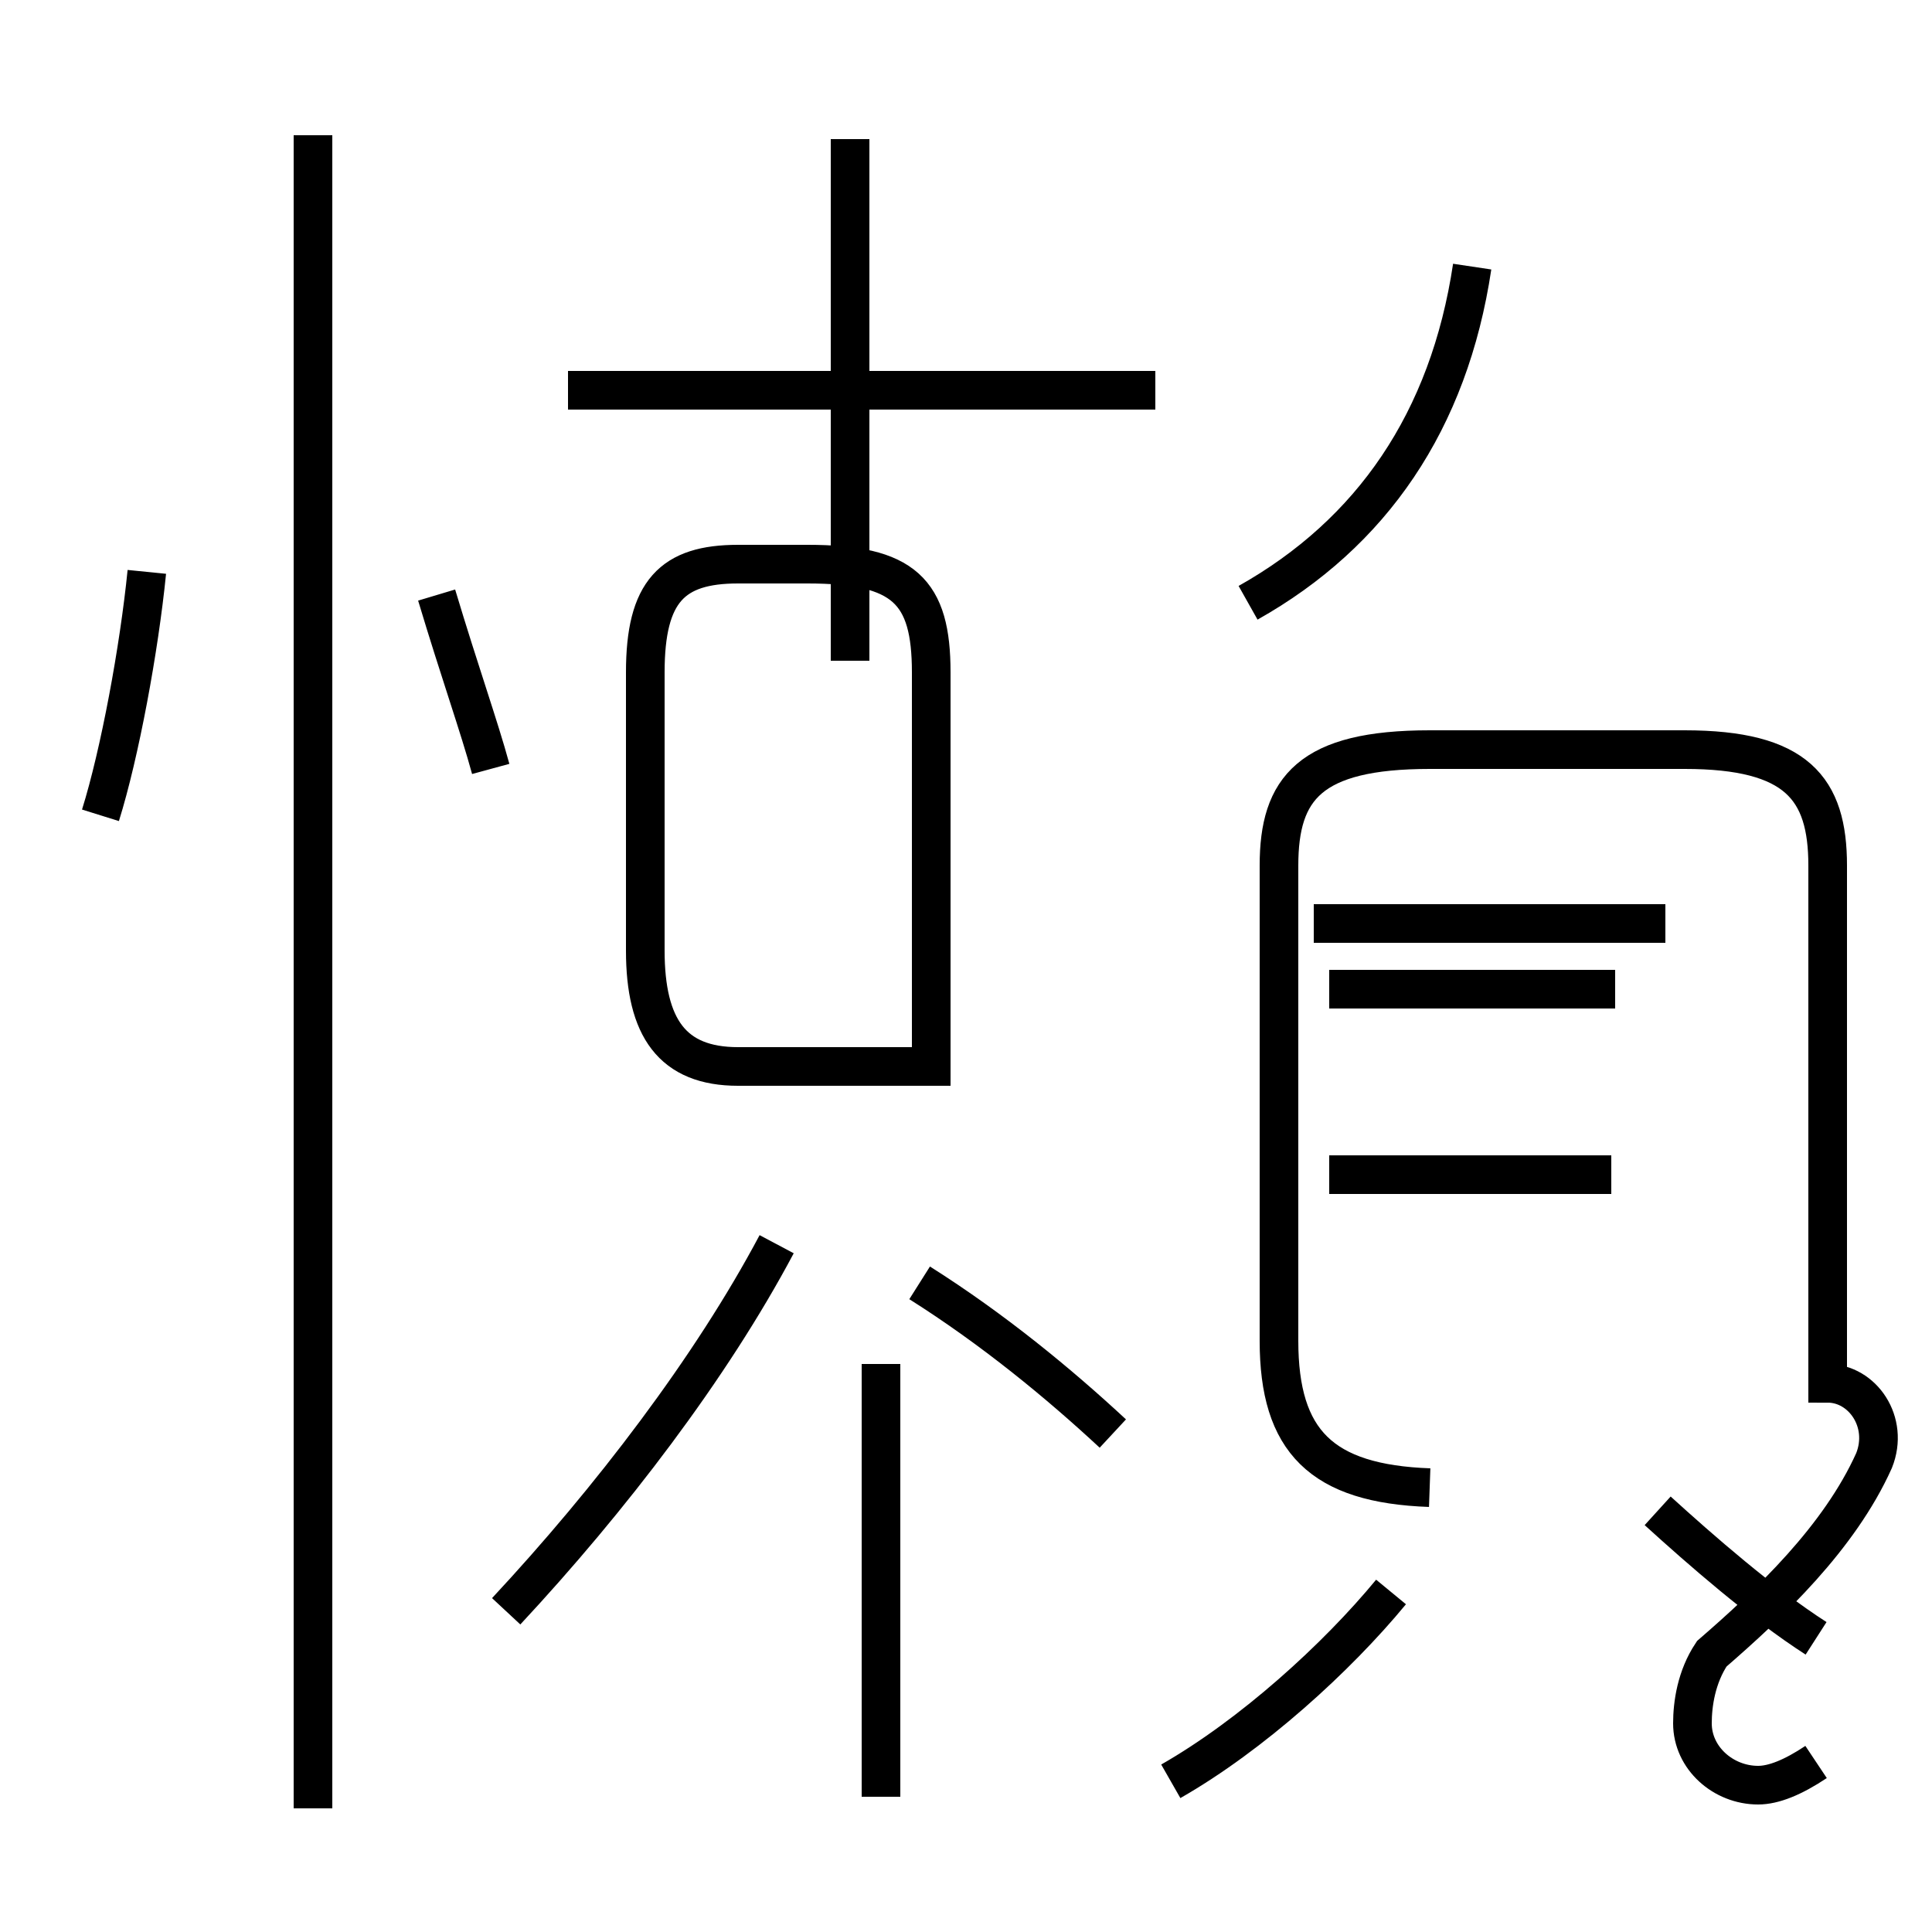 <?xml version='1.0' encoding='utf8'?>
<svg viewBox="0.0 -44.0 50.0 50.0" version="1.1" xmlns="http://www.w3.org/2000/svg">
<rect x="0.0" y="-44.0" width="50.0" height="50.0" fill="#808080" stroke="none"/>
<rect x="-1000" y="-1000" width="2000" height="2000" stroke="white" fill="white"/>
<g style="fill:none; stroke:#000000;  stroke-width:1">
<path d="M 2.6 22.9 C 3.1 24.5 3.6 27.2 3.8 29.2 M 8.1 -2.8 L 8.1 40.5 M 12.7 24.1 C 12.4 25.2 11.9 26.6 11.3 28.6 M 13.1 2.3 C 15.8 5.2 18.4 8.6 20.1 11.8 M 22.0 26.9 L 22.0 40.4 M 22.8 -2.5 L 22.8 8.7 M 24.1 16.4 L 24.1 26.6 C 24.1 28.7 23.4 29.4 20.9 29.4 L 19.1 29.4 C 17.4 29.4 16.7 28.7 16.7 26.6 L 16.7 19.4 C 16.7 17.4 17.4 16.4 19.1 16.4 Z M 28.8 6.9 C 27.4 8.2 25.7 9.6 23.8 10.8 M 29.9 33.9 L 14.7 33.9 M 30.3 -2.1 C 32.4 -0.9 34.6 1.1 36.0 2.8 M 32.3 28.4 C 35.5 30.2 37.5 33.1 38.1 37.1 M 41.7 13.6 L 34.4 13.6 M 41.8 18.4 L 34.4 18.4 M 43.1 20.1 L 34.0 20.1 M 47.0 1.6 C 45.6 2.5 44.0 3.9 42.9 4.9 M 47.0 -1.6 C 46.4 -2.0 45.9 -2.2 45.5 -2.2 C 44.6 -2.2 43.8 -1.5 43.8 -0.6 C 43.8 -0.1 43.9 0.6 44.3 1.2 C 45.8 2.5 47.6 4.2 48.5 6.2 C 48.9 7.2 48.2 8.2 47.3 8.2 L 47.3 21.6 C 47.3 23.6 46.5 24.6 43.6 24.6 L 37.0 24.6 C 33.9 24.6 33.1 23.6 33.1 21.6 L 33.1 9.3 C 33.1 6.7 34.2 5.6 37.0 5.5 " transform="scale(1, -1)" />
</g>
</svg>